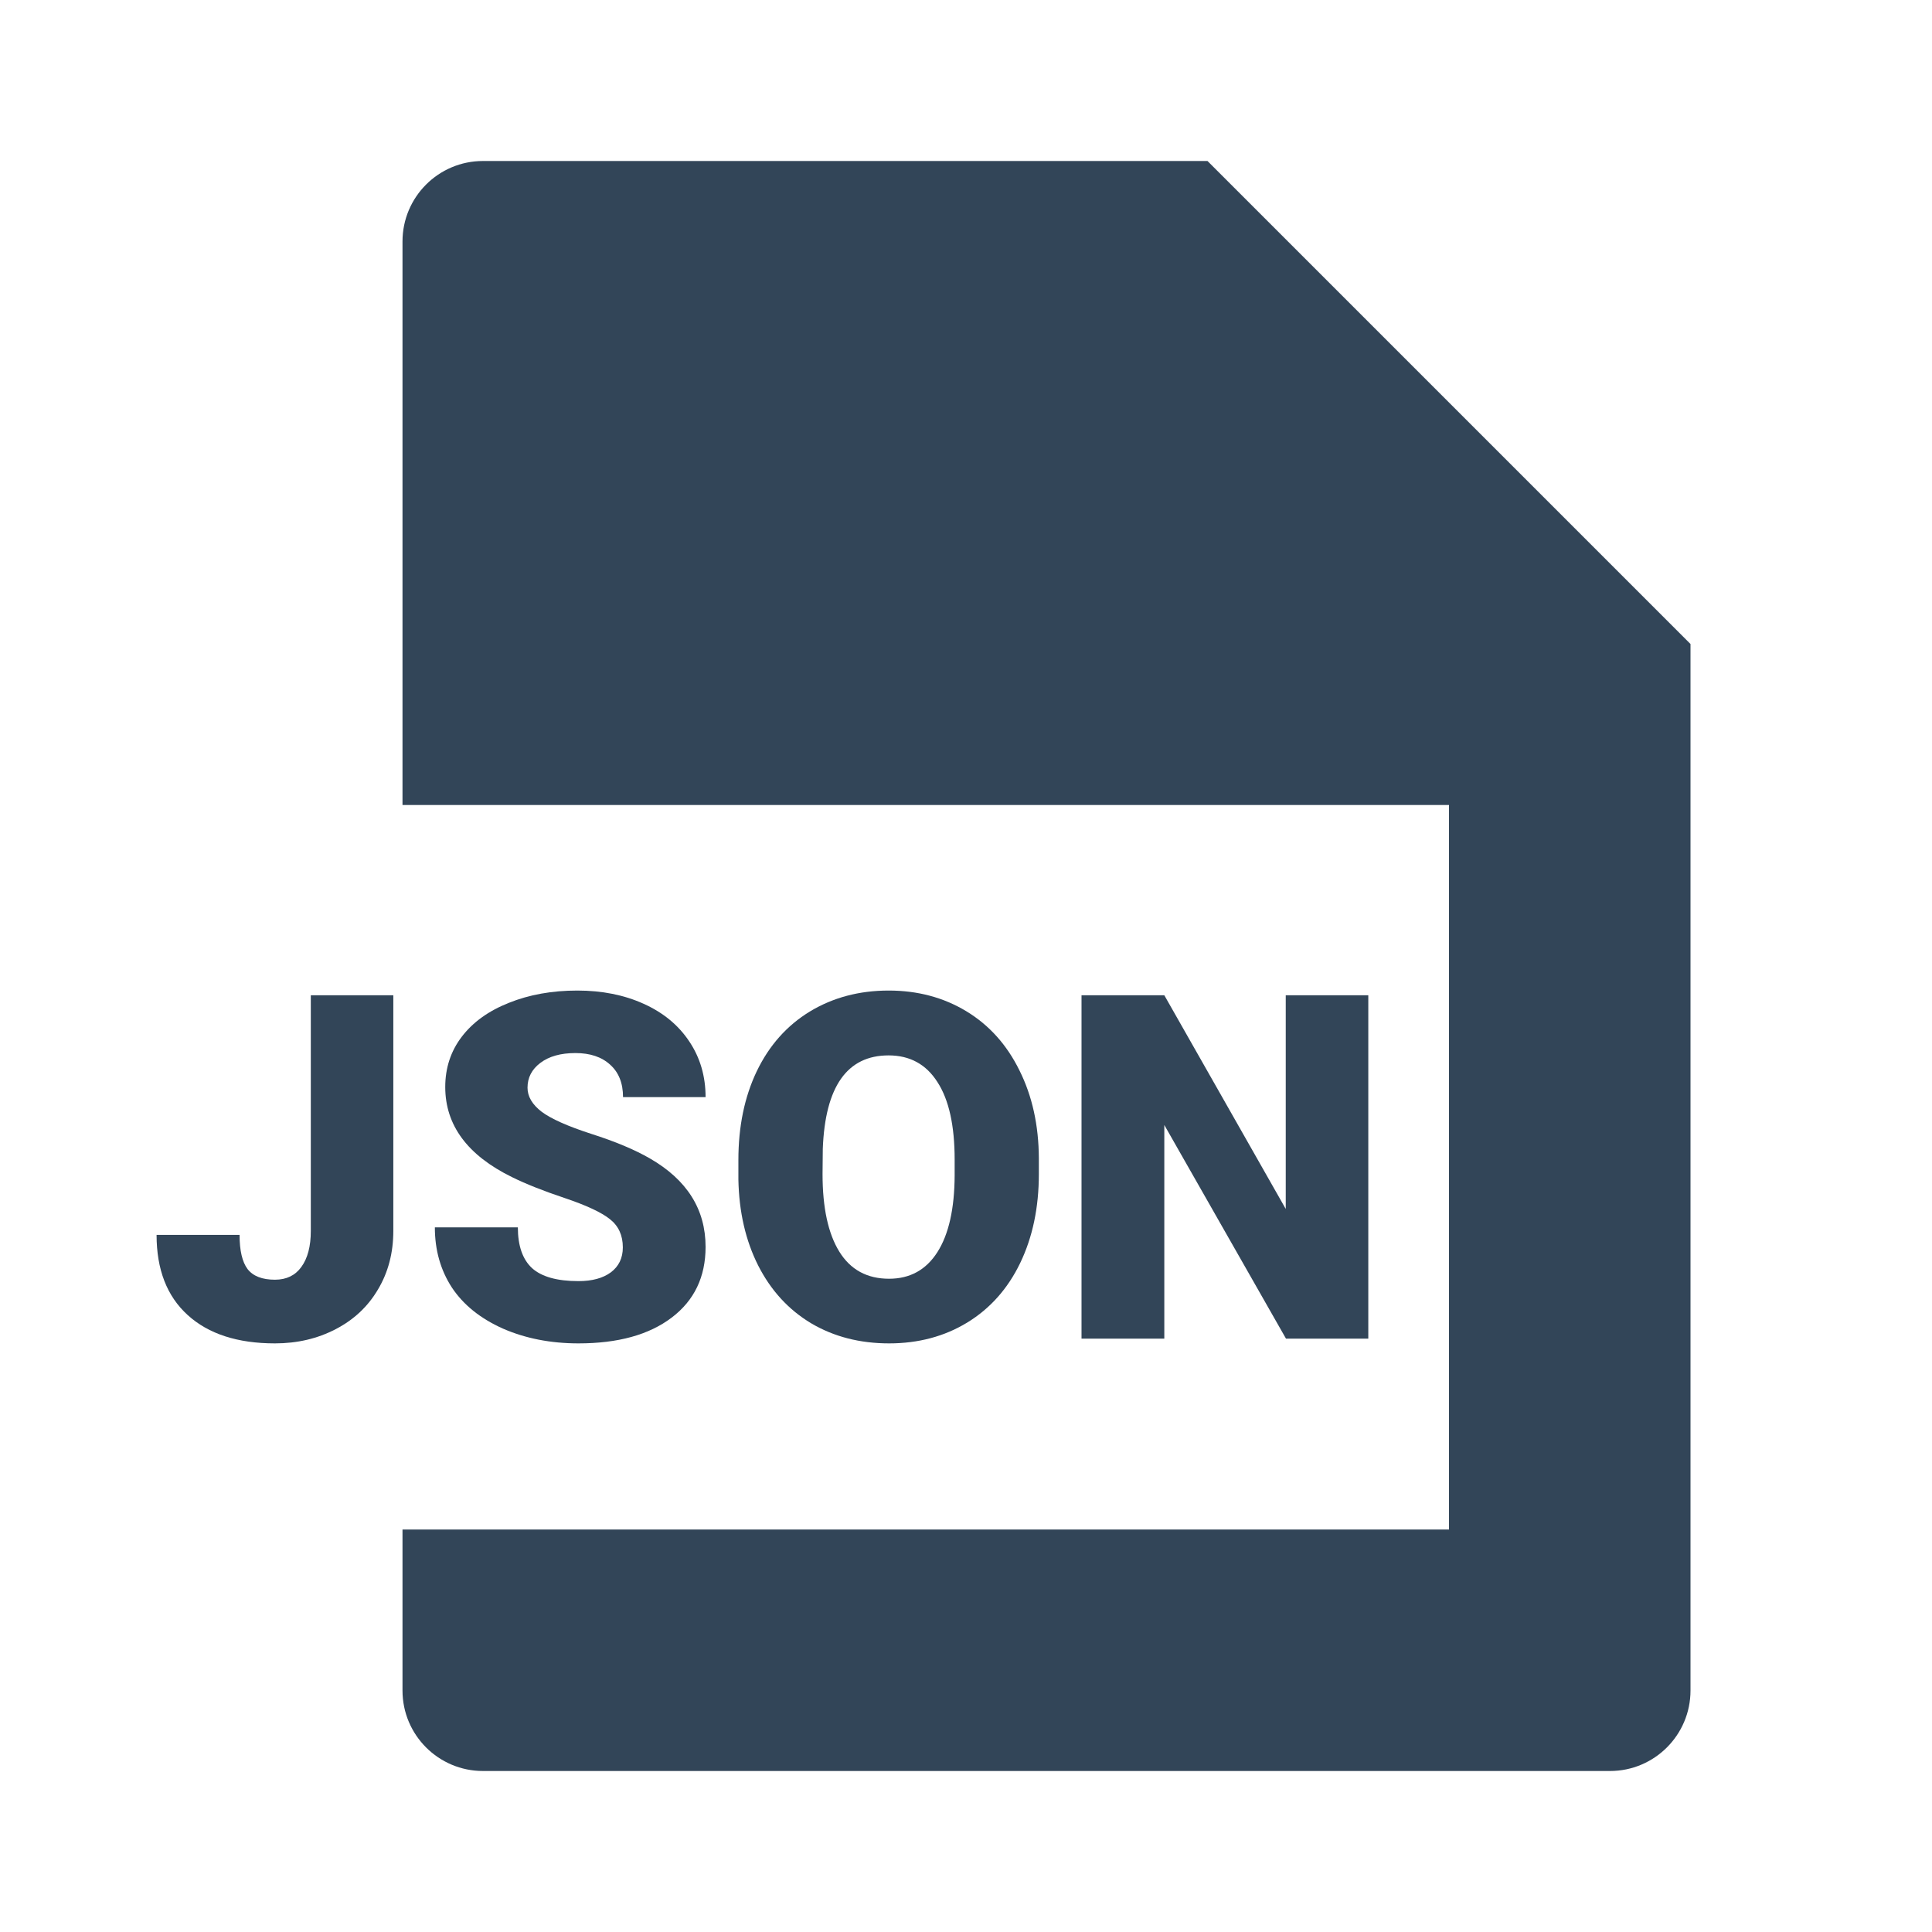 <svg width="48" height="48" viewBox="0 0 48 48" fill="none" xmlns="http://www.w3.org/2000/svg">
<path d="M12 4C10.895 4 10 4.895 10 6V20H36V38H10V42C10 43.105 10.895 44 12 44H40C41.104 44 42 43.105 42 42V16L30 4H12Z" fill="#324558"/>
<path d="M15.151 30.288C15.366 30.456 15.474 30.69 15.474 30.991C15.474 31.256 15.374 31.463 15.175 31.612C14.979 31.756 14.712 31.829 14.372 31.829C13.841 31.829 13.456 31.721 13.218 31.506C12.983 31.288 12.866 30.95 12.866 30.493H10.804C10.804 31.055 10.944 31.553 11.226 31.987C11.511 32.417 11.933 32.757 12.491 33.007C13.054 33.253 13.681 33.376 14.372 33.376C15.352 33.376 16.124 33.163 16.686 32.737C17.249 32.311 17.53 31.725 17.53 30.979C17.53 30.046 17.069 29.313 16.148 28.782C15.769 28.563 15.284 28.36 14.694 28.172C14.104 27.981 13.692 27.797 13.458 27.622C13.224 27.442 13.106 27.243 13.106 27.024C13.106 26.774 13.212 26.569 13.423 26.409C13.638 26.245 13.929 26.163 14.296 26.163C14.659 26.163 14.946 26.258 15.157 26.45C15.372 26.641 15.479 26.911 15.479 27.258H17.53C17.53 26.739 17.395 26.278 17.126 25.876C16.856 25.469 16.477 25.157 15.989 24.938C15.505 24.719 14.956 24.61 14.343 24.61C13.714 24.61 13.148 24.712 12.644 24.915C12.14 25.114 11.749 25.395 11.472 25.758C11.198 26.118 11.062 26.534 11.062 27.006C11.062 27.956 11.614 28.702 12.72 29.245C13.06 29.413 13.497 29.587 14.032 29.766C14.567 29.946 14.94 30.12 15.151 30.288Z" fill="#324558"/>
<path d="M9.772 24.727H7.722V30.581C7.722 30.963 7.644 31.262 7.487 31.477C7.335 31.688 7.116 31.794 6.831 31.794C6.515 31.794 6.288 31.706 6.151 31.53C6.019 31.354 5.952 31.071 5.952 30.68H3.89C3.89 31.54 4.147 32.204 4.663 32.672C5.179 33.141 5.901 33.376 6.831 33.376C7.386 33.376 7.888 33.258 8.337 33.024C8.79 32.79 9.142 32.46 9.392 32.034C9.646 31.608 9.772 31.124 9.772 30.581V24.727Z" fill="#324558"/>
<path fill-rule="evenodd" clip-rule="evenodd" d="M25.81 29.169C25.81 30.001 25.655 30.737 25.347 31.378C25.038 32.018 24.599 32.512 24.028 32.86C23.462 33.204 22.815 33.376 22.089 33.376C21.362 33.376 20.718 33.21 20.155 32.878C19.593 32.542 19.153 32.063 18.837 31.442C18.524 30.821 18.36 30.108 18.345 29.303V28.823C18.345 27.987 18.497 27.251 18.802 26.614C19.11 25.973 19.55 25.479 20.12 25.131C20.694 24.784 21.347 24.61 22.077 24.61C22.8 24.61 23.444 24.782 24.011 25.126C24.577 25.469 25.017 25.96 25.329 26.596C25.645 27.229 25.806 27.956 25.81 28.776V29.169ZM23.718 28.811C23.718 27.963 23.575 27.321 23.29 26.883C23.009 26.442 22.605 26.221 22.077 26.221C21.046 26.221 20.501 26.995 20.442 28.542L20.436 29.169C20.436 30.005 20.575 30.647 20.852 31.096C21.13 31.546 21.542 31.77 22.089 31.77C22.608 31.77 23.009 31.549 23.29 31.108C23.571 30.667 23.714 30.032 23.718 29.204V28.811Z" fill="#324558"/>
<path d="M31.95 33.258H33.995V24.727H31.944V30.036L28.927 24.727H26.87V33.258H28.927V27.95L31.95 33.258Z" fill="#324558"/>
</svg>
